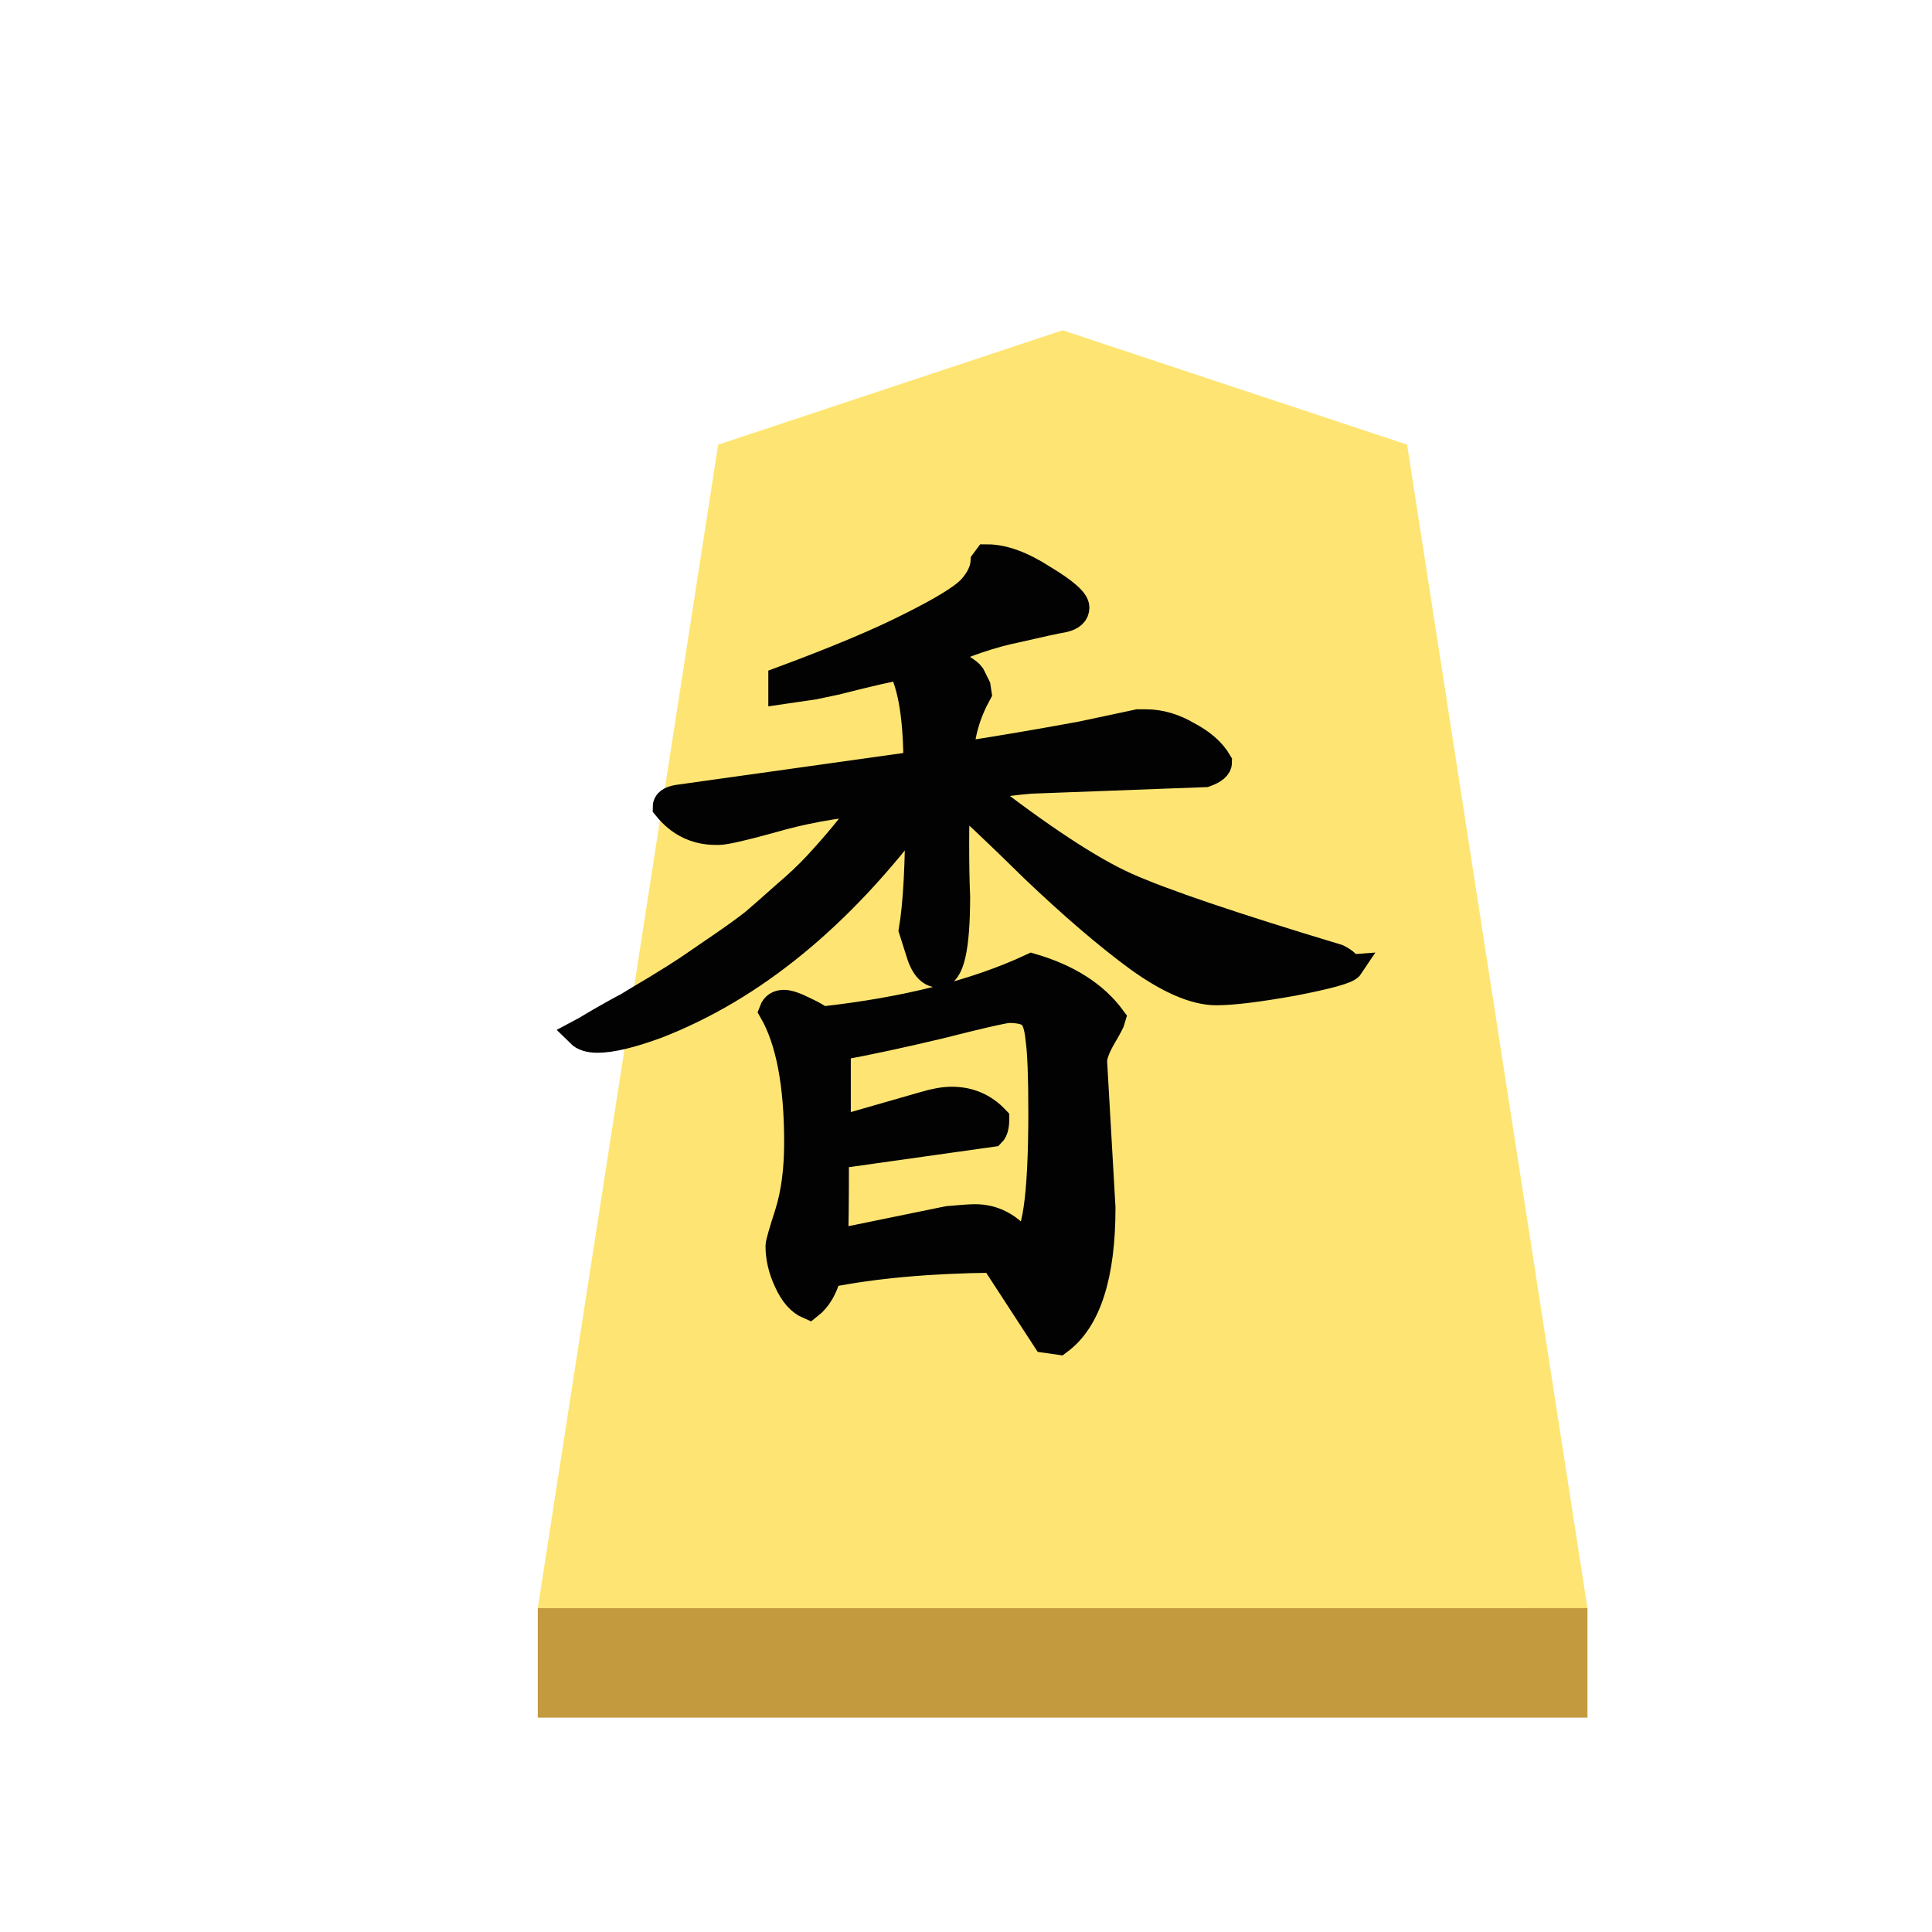 <svg xmlns="http://www.w3.org/2000/svg" viewBox="0 0 60 60"><defs><filter id="a" color-interpolation-filters="sRGB"><feFlood flood-opacity=".498" flood-color="#000" result="flood"/><feComposite in="flood" in2="SourceGraphic" operator="in" result="composite1"/><feGaussianBlur in="composite1" stdDeviation="1" result="blur"/><feOffset dx="5" dy="3" result="offset"/><feComposite in="SourceGraphic" in2="offset" result="composite2"/></filter></defs><g opacity=".99"><g transform="matrix(.6 0 0 .6 -286.1 3.657)" filter="url(#a)"><path d="M526.835 8l-17.83 5.92-9.336 60.222H554l-9.335-60.223z" fill="#fee572"/><path d="M499.67 74.142v5.668H554v-5.669z" fill="#c3983c" fill-opacity=".992"/></g><g style="line-height:1.25;-inkscape-font-specification:KaiTi"><path style="-inkscape-font-specification:'cwTeX Q Kai'" d="M35.576 22.455q.667 0 1.303.377.666.347.955.84 0 .202-.406.346l-5.412.203q-.752.058-1.708.23 2.981 2.318 4.66 3.07 1.679.753 6.57 2.228.175.088.261.174.087.087.116.087-.116.174-1.766.492-1.62.29-2.373.29-.984 0-2.431-1.043-1.42-1.042-3.242-2.778-1.795-1.766-2.374-2.23-.058.464-.058 1.42 0 1.012.03 1.678 0 2.403-.55 2.403-.406 0-.609-.724l-.202-.637q.202-1.187.202-3.734-3.676 4.95-8.162 6.686-1.187.434-1.824.434-.376 0-.55-.173.058-.03.637-.376.607-.348.839-.463.232-.145.869-.522.666-.405 1.013-.637.376-.26 1.013-.694.637-.434 1.042-.752.406-.348.955-.84.58-.492.984-.926.406-.434.84-.956.434-.52.752-1.041-1.592.144-2.98.55-1.361.376-1.651.376h-.086q-.927 0-1.535-.753 0-.202.348-.26l7.438-1.043q0-2.141-.491-3.067-.435.057-2.027.462l-.695.146-.983.144v-.318q2.575-.956 3.994-1.68 1.447-.722 1.852-1.128.406-.434.435-.868l.086-.116q.753 0 1.737.636 1.013.608 1.013.898 0 .26-.376.347-.347.058-1.476.32-1.129.23-2.403.81.898.462 1.014.636l.173.348.03.202q-.522.955-.551 1.94 1.708-.261 3.762-.638l1.767-.376h.144zm-11.23 8.713q.202 0 .606.202.436.203.55.318 3.937-.433 6.543-1.65 1.679.493 2.49 1.593-.03.116-.32.607-.26.464-.26.724l.26 4.545q0 3.155-1.33 4.139l-.406-.058-1.621-2.49q-2.982.03-5.152.464-.174.665-.58.983-.405-.172-.665-.752-.26-.55-.26-1.1 0-.115.289-1.013.29-.926.29-2.2 0-2.72-.782-4.08.086-.232.347-.232zm8.017 3.357q0-1.65-.087-2.257-.058-.609-.26-.752-.174-.175-.695-.175-.319.03-2.142.493-1.823.433-3.097.665l-.087.203v2.402l2.721-.781q.492-.146.84-.146.81 0 1.36.58 0 .318-.116.434l-4.515.636q-.232 0-.348.03 0 2.142-.029 2.75l3.531-.724q.637-.058.84-.058.869 0 1.477.781.607-.057.607-4.08z" font-size="34.667" font-family="'cwTeX Q Kai'" stroke="#000" aria-label="香" font-weight="400" letter-spacing="0" word-spacing="0" stroke-width=".855"/></g></g></svg>